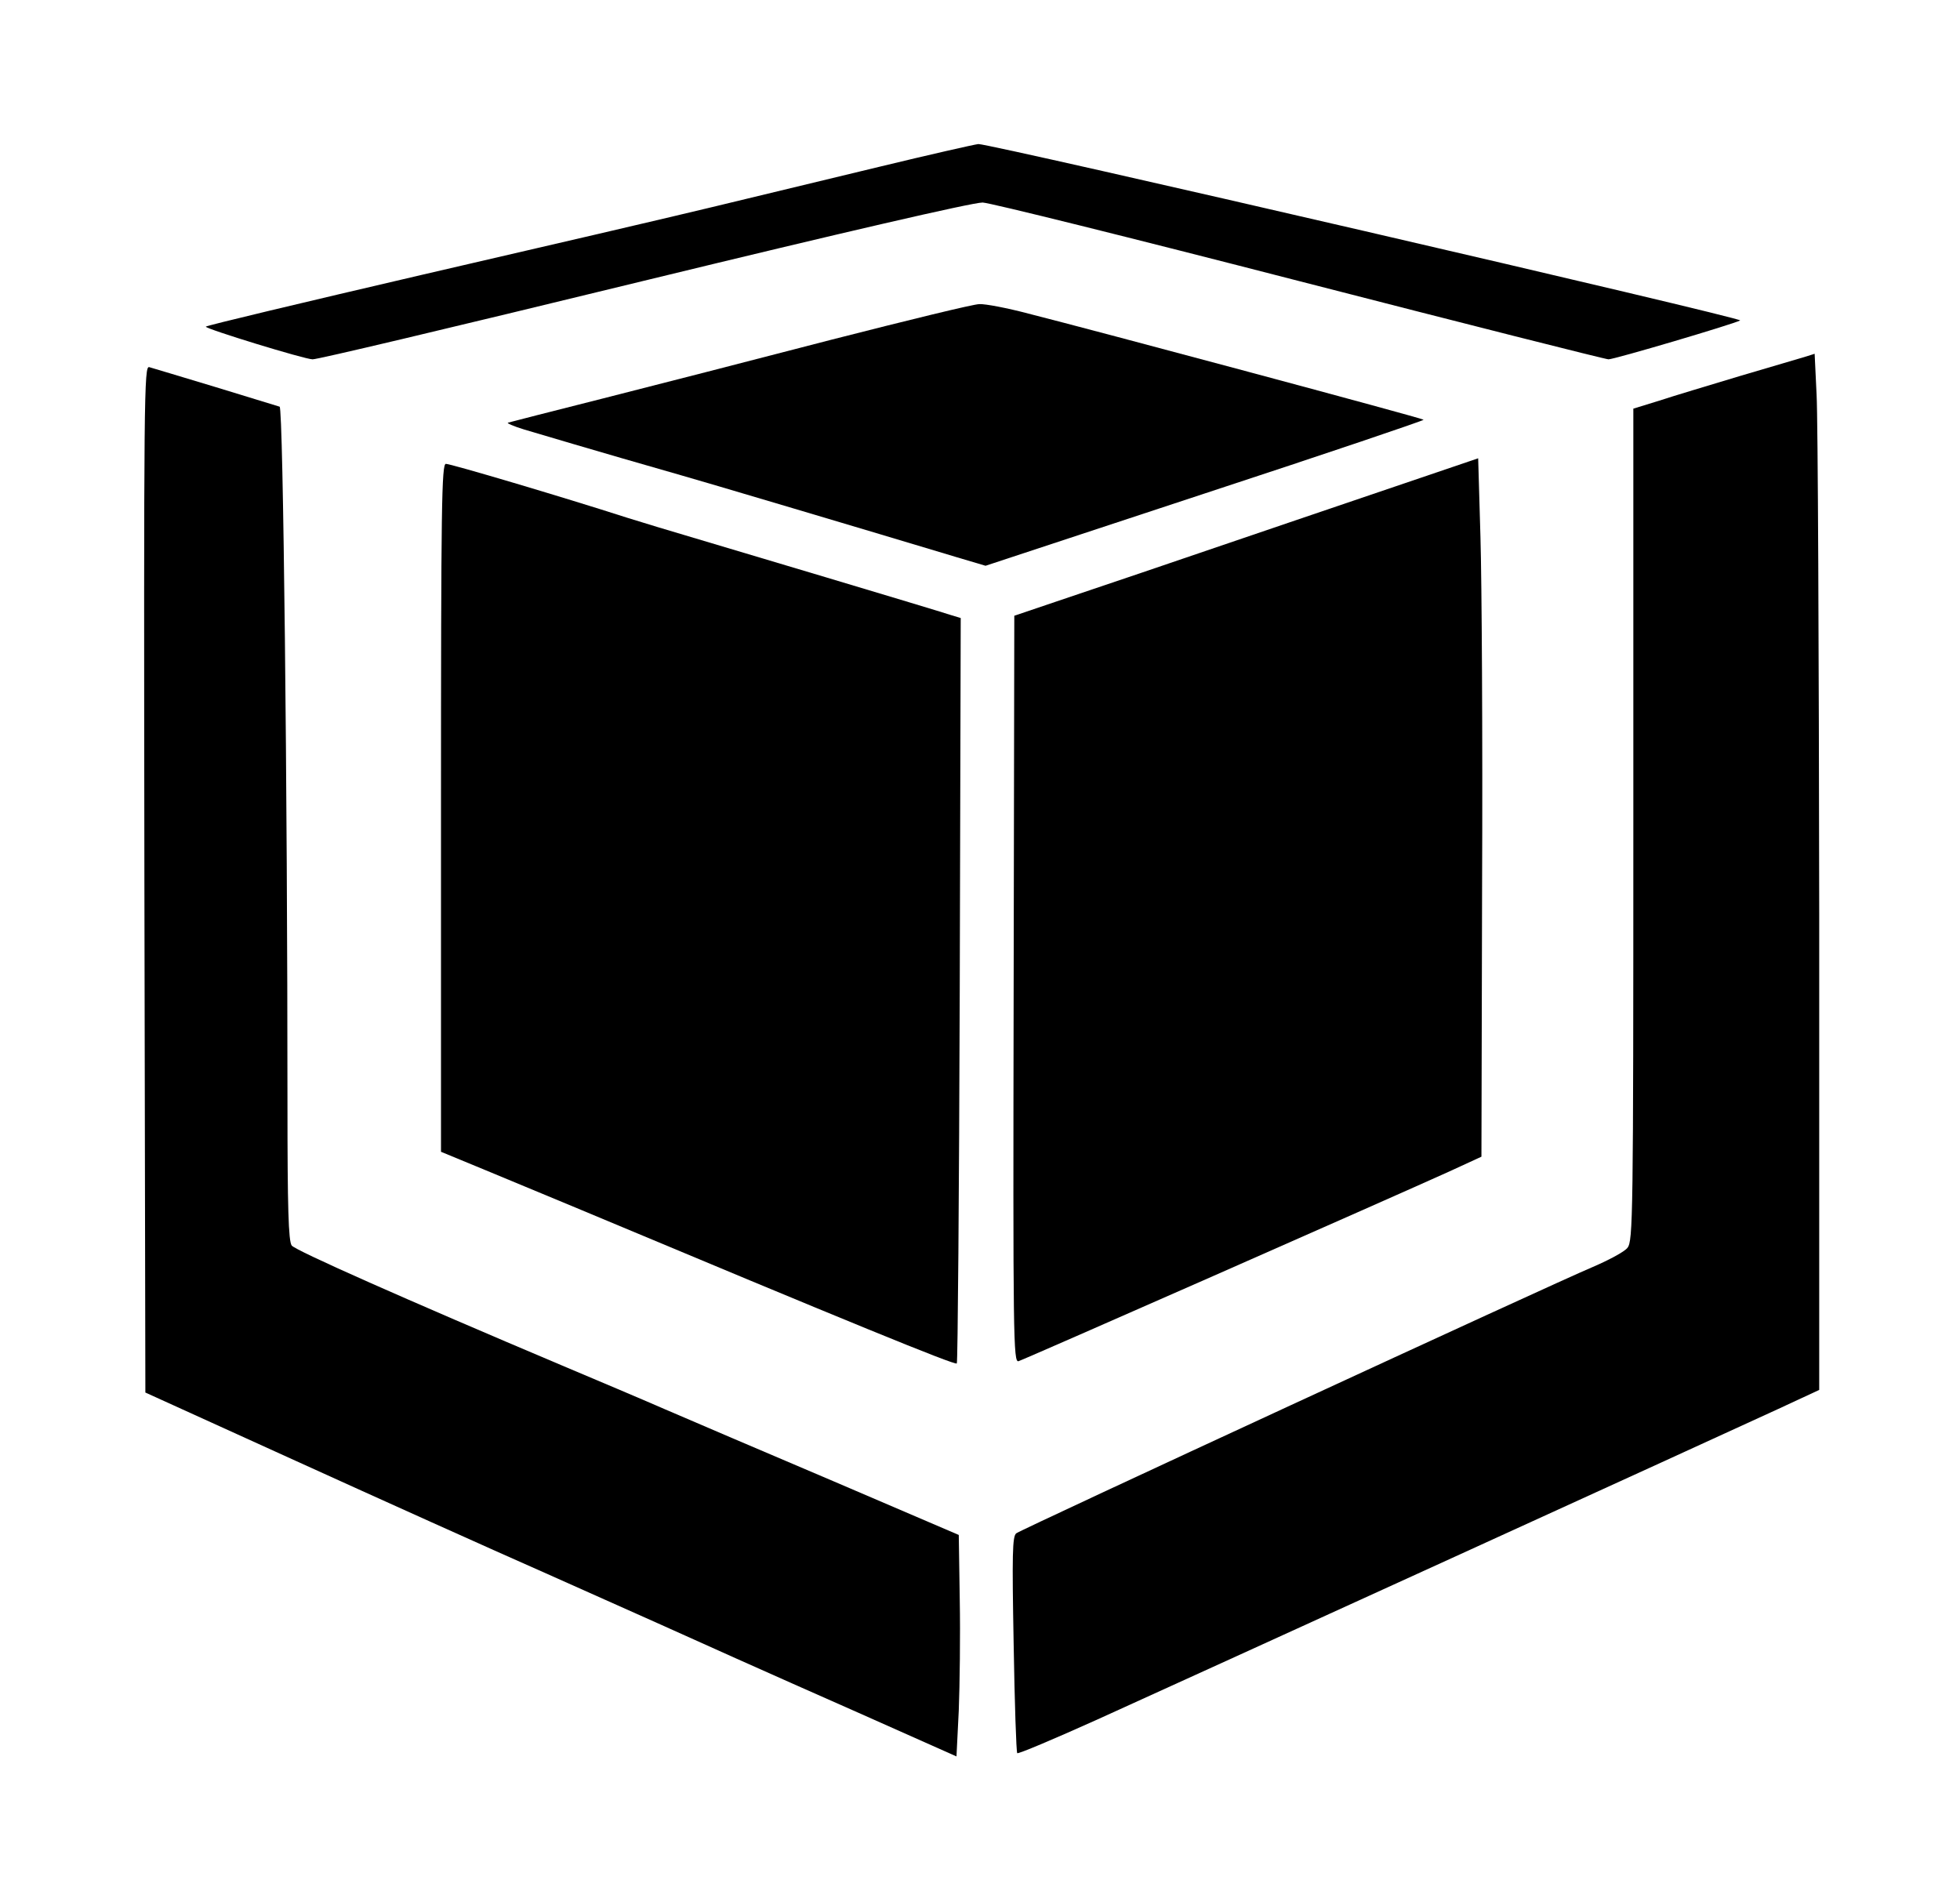 <?xml version="1.0" standalone="no"?>
<!DOCTYPE svg PUBLIC "-//W3C//DTD SVG 20010904//EN"
 "http://www.w3.org/TR/2001/REC-SVG-20010904/DTD/svg10.dtd">
<svg version="1.0" xmlns="http://www.w3.org/2000/svg"
 width="600pt" height="581pt" viewBox="0 0 600 581"
 preserveAspectRatio="xMidYMid meet">

<g transform="translate(0,581) scale(0.1,-0.1)"
fill="#000000" stroke="none">
<path d="M2690 5299 c-157 -38 -386 -93 -510 -123 -124 -30 -523 -123 -887
-207 -365 -85 -663 -156 -663 -159 0 -7 303 -100 327 -100 16 0 380 86 1033
245 580 141 986 235 1018 235 20 0 455 -108 967 -240 513 -132 940 -240 949
-240 18 0 380 107 403 119 13 7 -2299 542 -2332 540 -11 -1 -148 -32 -305 -70z"/>
<path d="M2545 4770 c-231 -60 -546 -141 -700 -180 -154 -39 -284 -72 -290
-74 -5 -1 17 -11 50 -21 198 -59 437 -128 480 -140 44 -12 589 -174 841 -250
l91 -27 673 222 c369 121 670 223 668 225 -4 5 -1016 276 -1210 325 -64 17
-132 30 -150 29 -18 0 -222 -50 -453 -109z"/>
<path d="M5530 4719 c-14 -4 -104 -31 -200 -59 -96 -29 -210 -63 -252 -77
l-78 -24 0 -1273 c0 -1203 -1 -1275 -18 -1296 -9 -12 -58 -38 -107 -59 -124
-52 -1747 -802 -1764 -815 -12 -9 -13 -65 -8 -339 3 -181 8 -331 11 -334 3 -3
112 43 243 102 296 134 1912 871 2085 951 l127 59 0 1460 c-1 803 -4 1517 -8
1586 l-6 126 -25 -8z"/>
<path d="M442 3119 l3 -1572 460 -209 c253 -115 597 -270 765 -344 168 -75
323 -144 345 -154 95 -43 331 -149 612 -273 l301 -134 7 141 c3 78 5 230 3
339 l-3 198 -385 165 c-212 90 -443 189 -515 220 -71 31 -213 91 -315 134
-478 202 -816 352 -827 367 -10 13 -13 116 -13 433 0 956 -13 2132 -24 2135
-6 2 -94 29 -196 60 -102 31 -193 58 -203 61 -16 5 -17 -72 -15 -1567z"/>
<path d="M3945 4210 c-319 -109 -638 -217 -710 -241 l-130 -44 -2 -1144 c-2
-1069 -1 -1143 15 -1138 17 5 1136 498 1317 580 l100 46 2 828 c2 455 -1 936
-5 1069 l-7 241 -580 -197z"/>
<path d="M1350 3337 l0 -1053 138 -57 c75 -31 198 -82 272 -113 838 -351 1163
-484 1169 -478 3 3 7 518 9 1144 l3 1138 -33 10 c-35 12 -695 209 -813 244
-38 11 -117 35 -175 53 -202 65 -540 165 -555 165 -13 0 -15 -125 -15 -1053z"/>
</g>
</svg>
